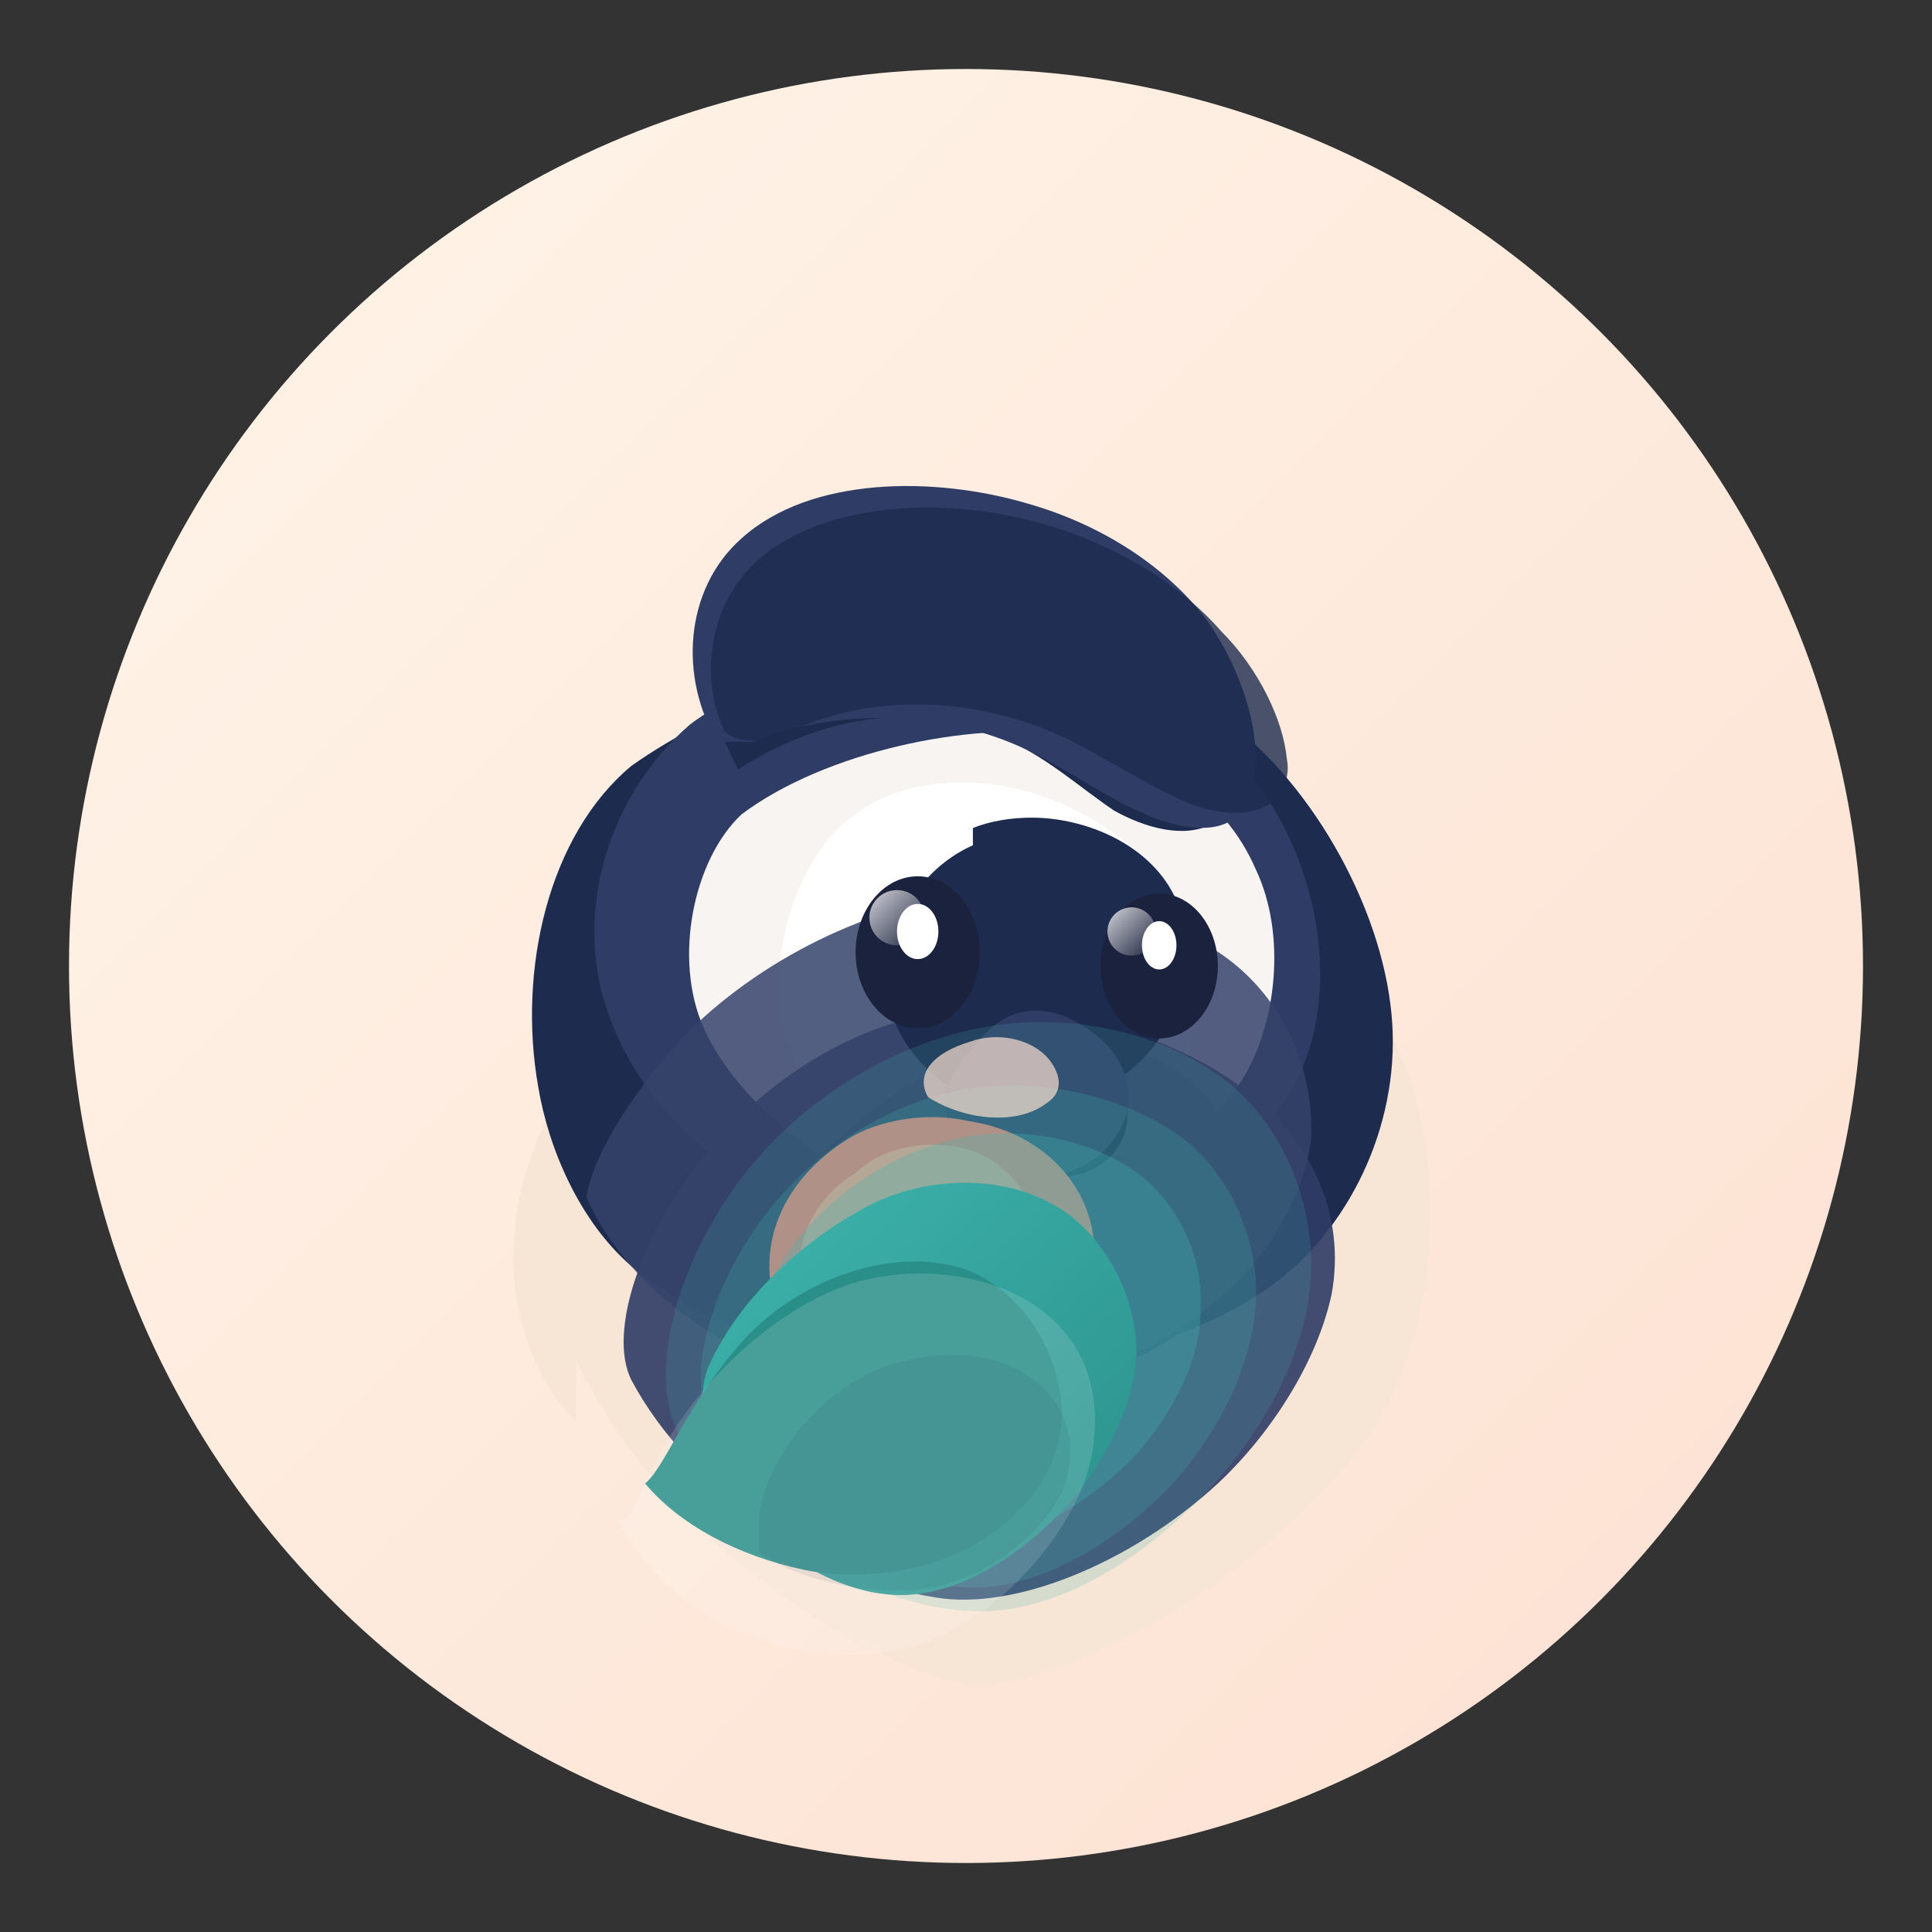<svg xmlns="http://www.w3.org/2000/svg" viewBox="0 0 560 560" role="img" aria-labelledby="title desc">
  <rect x="0" y="0" width="560" height="560" fill="#333333" stroke="none"/>
  <title id="title">Luna la Border Collie - Ilustración principal</title>
  <desc id="desc">Ilustración estilizada de una perrita Border Collie con pañuelo turquesa sobre un fondo circular cálido.</desc>
  <defs>
    <linearGradient id="bgGradient" x1="0" y1="0" x2="1" y2="1">
      <stop offset="0%" stop-color="#FFF5E9" />
      <stop offset="100%" stop-color="#FCE0D1" />
    </linearGradient>
    <linearGradient id="scarfGradient" x1="0" y1="0" x2="1" y2="1">
      <stop offset="0%" stop-color="#3FB6B0" />
      <stop offset="100%" stop-color="#2B8F89" />
    </linearGradient>
    <linearGradient id="eyeShine" x1="0" y1="0" x2="1" y2="1">
      <stop offset="0%" stop-color="#FFFFFF" stop-opacity="0.8" />
      <stop offset="100%" stop-color="#FFFFFF" stop-opacity="0" />
    </linearGradient>
  </defs>
  <g fill="none" fill-rule="evenodd">
    <circle cx="280" cy="280" r="260" fill="url(#bgGradient)" />
    <path d="M167 394c26 56 88 90 113 94 21 3 77-22 114-68 22-28 26-76 14-109-10-28-28-40-43-48-22-11-65-17-99-12-52 7-98 41-113 87-9 28-3 57 14 74z" fill="#F7E5D6" />
    <path d="M183 222c-24 20-33 59-27 93 3 18 12 39 27 52 21 18 58 30 97 30 37 0 71-10 92-27 22-18 35-49 31-79-4-32-26-69-53-86-19-12-41-16-60-16-44 0-83 16-107 33z" fill="#1D2B4F" />
    <path d="M200 210c-22 19-32 49-26 76 6 25 25 49 55 62 17 7 37 10 53 10 33 0 67-11 88-36 19-23 16-65-5-94-16-22-47-41-76-41-39 0-72 10-89 23z" fill="#2F3C66" />
    <path d="M215 236c-14 13-20 42-11 62 8 18 27 34 45 44 16 9 36 13 51 11 24-4 48-20 60-40 10-16 13-42 4-61-9-21-30-35-55-39-28-4-70 5-94 23z" fill="#F7F4F1" />
    <path d="M248 236c-14 9-24 34-22 55 1 16 12 33 29 43 13 8 30 12 44 9 21-4 40-20 46-40 6-17 2-35-9-49-12-16-35-26-52-27-14-1-27 2-36 9z" fill="#FFFFFF" />
    <path d="M214 360c10 18 34 35 56 40 23 6 55 0 75-16 16-13 21-33 15-50-6-15-20-28-37-31-21-4-48 2-65 15-20 15-33 29-44 42z" fill="#1D2B4F" opacity=".95" />
    <path d="M183 400c17 32 56 58 88 63 23 4 57-10 82-33 16-15 29-36 33-55 4-22-5-44-25-59-22-17-58-26-85-23-28 3-54 20-71 41-19 23-29 52-22 66z" fill="#2F3C66" opacity=".9" />
    <path d="M170 347c14 32 53 54 91 59 26 3 60-6 84-23 19-13 33-34 35-53 1-20-8-40-24-52-20-15-52-22-79-18-30 4-63 22-83 45-16 19-23 34-24 42z" fill="#35436B" opacity=".85" />
    <path d="M282 245c-18 8-28 29-24 47 3 12 14 24 28 28 15 4 32-1 43-11 13-11 19-33 12-48-7-16-26-24-42-24-6 0-12 1-17 3z" fill="#1D2B4F" />
    <ellipse cx="266" cy="276" rx="18" ry="22" fill="#1B223D" />
    <ellipse cx="266" cy="270" rx="6" ry="8" fill="#FFFFFF" />
    <ellipse cx="336" cy="280" rx="17" ry="21" fill="#1B223D" />
    <ellipse cx="336" cy="274" rx="5" ry="7" fill="#FFFFFF" />
    <path d="M292 310c-7 9-7 20 0 26 8 7 21 7 29 0 7-6 8-17 1-26-8-9-22-9-30 0z" fill="#1D2B4F" />
    <path d="M282 304c-9 7-11 22-1 31 12 10 33 8 42-5 8-11 4-24-8-32-12-8-24-7-33 6z" fill="#2F3C66" />
    <path d="M246 330c-13 8-23 21-23 37 0 15 10 31 25 36 15 5 35 1 49-8 13-9 21-23 20-36-2-17-16-31-36-34-13-3-27 0-35 5z" fill="#F27D72" />
    <path d="M248 340c-10 6-17 17-16 28 1 9 7 19 17 22 11 3 25 0 35-6 10-6 16-16 16-26 0-13-11-25-26-26-10-1-20 2-26 8z" fill="#F9A08A" />
    <path d="M199 419c22 28 55 47 83 48 23 1 49-14 70-37 17-19 27-41 28-60 1-21-8-44-25-57-17-13-42-19-65-16-31 4-63 24-81 53-18 29-20 57-10 69z" fill="#3FB6B0" opacity=".18" />
    <path d="M208 414c18 26 46 44 70 46 20 2 44-11 62-30 15-17 23-36 24-52 1-18-7-37-21-48-15-11-37-17-57-15-26 2-53 19-69 44-16 25-17 49-9 55z" fill="#3FB6B0" opacity=".22" />
    <path d="M215 407c14 23 37 39 58 41 17 2 39-9 55-25 13-14 20-30 20-43 1-15-6-30-17-39-13-10-31-14-48-12-21 3-43 16-56 36-12 19-14 38-12 42z" fill="#3FB6B0" opacity=".3" />
    <path d="M205 397c-5 15 4 36 18 49 12 11 29 18 43 16 17-2 35-15 47-30 12-16 18-33 16-46-2-15-11-30-24-37-16-9-39-8-56 2-18 10-36 27-44 46z" fill="url(#scarfGradient)" />
    <path d="M187 430c10 12 27 21 46 25 14 3 33 1 45-5 15-7 26-19 29-33 4-18-8-42-27-49-20-7-48 2-65 21-16 18-22 36-28 41z" fill="#2B8F89" />
    <path d="M175 430c4 17 19 33 35 41 18 9 40 11 56 6 20-7 37-24 46-42 7-14 8-34-2-47-12-17-40-23-63-16-22 7-48 30-60 58-5 11-8 17-12 0z" fill="#FFFFFF" opacity=".14" />
    <path d="M220 450c13 9 35 13 51 10 15-3 31-15 37-28 4-10 3-22-6-30-11-11-33-12-50-4-18 9-30 27-32 41z" fill="#1D2B4F" opacity=".08" />
    <circle cx="260" cy="266" r="8" fill="url(#eyeShine)" />
    <circle cx="328" cy="270" r="7" fill="url(#eyeShine)" />
    <path d="M269 318c11 7 26 8 34 2 5-3 5-8 1-13-5-6-15-8-23-5-10 3-16 9-12 16z" fill="#FCE0D1" opacity=".7" />
    <path d="M214 223c-12-22-14-50 5-66 18-15 51-16 77-9 20 6 38 17 49 32 9 12 15 27 15 40 0 8-3 15-9 19-8 4-19 1-28-4-9-6-19-15-30-20-22-11-51-10-79 8z" fill="#1D2B4F" />
    <path d="M208 215c-11-18-10-44 7-59 20-18 56-18 83-10 21 6 40 18 52 34 9 13 14 28 14 40 0 7-2 13-6 17-6 5-17 3-26-1-10-4-21-12-33-18-22-11-53-14-81-3z" fill="#2F3C66" />
    <path d="M210 212c-7-15-5-36 9-49 17-16 49-19 76-13 23 5 45 17 59 33 11 11 18 26 19 37 1 5-1 10-5 13-6 4-15 3-23 0-12-5-24-13-36-19-21-10-52-15-80-2-9 4-16 3-19 0z" fill="#1D2B4F" opacity=".8" />
  </g>
</svg>
